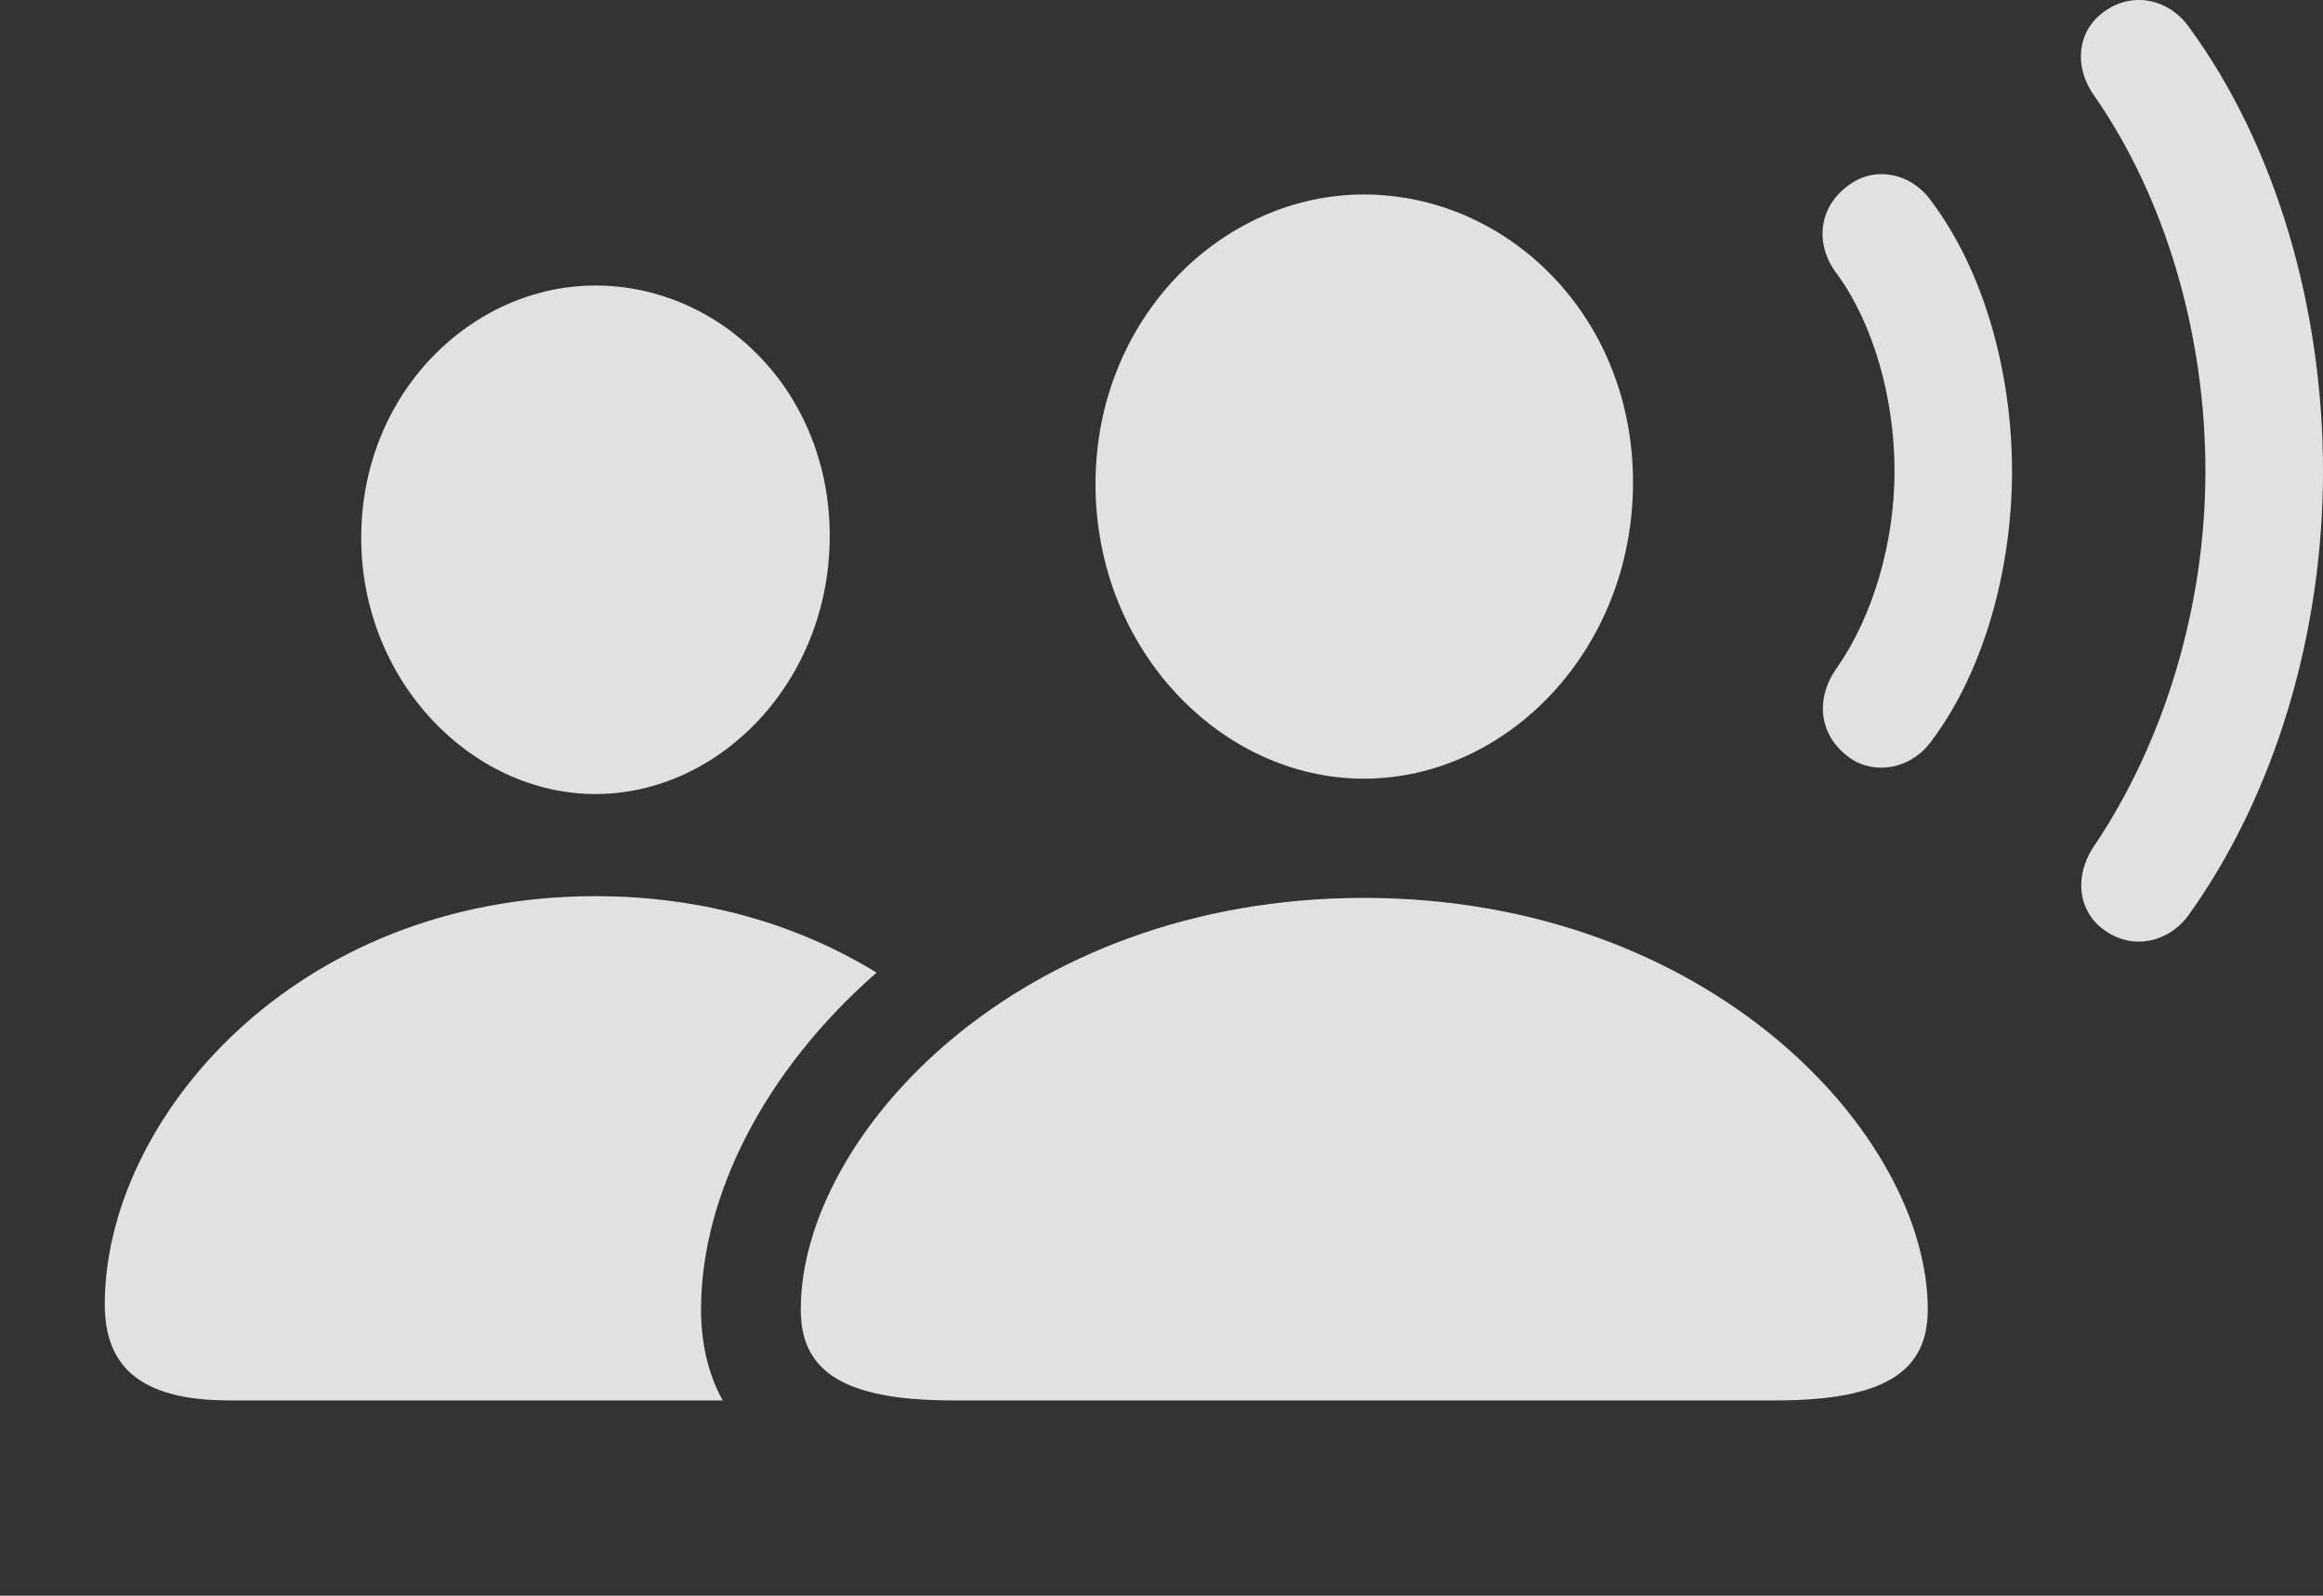 <?xml version="1.0" encoding="UTF-8"?>
<!--Generator: Apple Native CoreSVG 232.5-->
<!DOCTYPE svg
PUBLIC "-//W3C//DTD SVG 1.1//EN"
       "http://www.w3.org/Graphics/SVG/1.1/DTD/svg11.dtd">
<svg version="1.1" xmlns="http://www.w3.org/2000/svg" xmlns:xlink="http://www.w3.org/1999/xlink" width="26.631" height="18.297">
 <rect width="100%" height="100%" fill="#333333" stroke="none"/>
 <g>
  <rect height="18.297" opacity="0" width="26.631" x="0" y="0"/>
  <path d="M25.098 0.315C26.084 1.663 26.631 3.519 26.631 5.403C26.631 7.278 26.074 9.114 25.098 10.482C24.863 10.813 24.453 10.892 24.141 10.677C23.818 10.462 23.77 10.042 24.014 9.69C24.795 8.528 25.283 6.985 25.283 5.403C25.283 3.812 24.814 2.259 24.014 1.106C23.76 0.755 23.818 0.335 24.141 0.12C24.453-0.095 24.863-0.017 25.098 0.315Z" fill="#ffffff" fill-opacity="0.85"/>
  <path d="M22.148 2.317C22.734 3.099 23.066 4.251 23.066 5.403C23.066 6.546 22.734 7.708 22.148 8.489C21.914 8.821 21.494 8.89 21.211 8.694C20.85 8.44 20.801 8.011 21.064 7.649C21.465 7.073 21.719 6.233 21.719 5.403C21.719 4.564 21.475 3.714 21.064 3.148C20.791 2.796 20.85 2.356 21.211 2.112C21.494 1.907 21.914 1.976 22.148 2.317Z" fill="#ffffff" fill-opacity="0.85"/>
  <path d="M10.049 11.153C8.762 12.278 8.037 13.716 8.037 15.013C8.037 15.378 8.108 15.738 8.285 16.058L2.627 16.058C1.582 16.058 1.201 15.648 1.201 14.954C1.201 12.845 3.369 10.276 6.826 10.276C8.087 10.276 9.176 10.616 10.049 11.153ZM9.512 6.146C9.512 7.815 8.252 9.105 6.826 9.105C5.41 9.105 4.141 7.815 4.141 6.165C4.141 4.505 5.41 3.274 6.826 3.274C8.252 3.274 9.512 4.476 9.512 6.146Z" fill="#ffffff" fill-opacity="0.85"/>
  <path d="M15.635 8.929C17.275 8.929 18.721 7.454 18.721 5.53C18.721 3.616 17.275 2.23 15.635 2.23C14.004 2.23 12.559 3.655 12.559 5.55C12.559 7.454 14.004 8.929 15.635 8.929ZM10.918 16.058L20.361 16.058C21.67 16.058 22.1 15.687 22.1 15.013C22.1 13.03 19.619 10.296 15.635 10.296C11.66 10.296 9.18 13.03 9.18 15.013C9.18 15.687 9.609 16.058 10.918 16.058Z" fill="#ffffff" fill-opacity="0.85"/>
 </g>
</svg>
